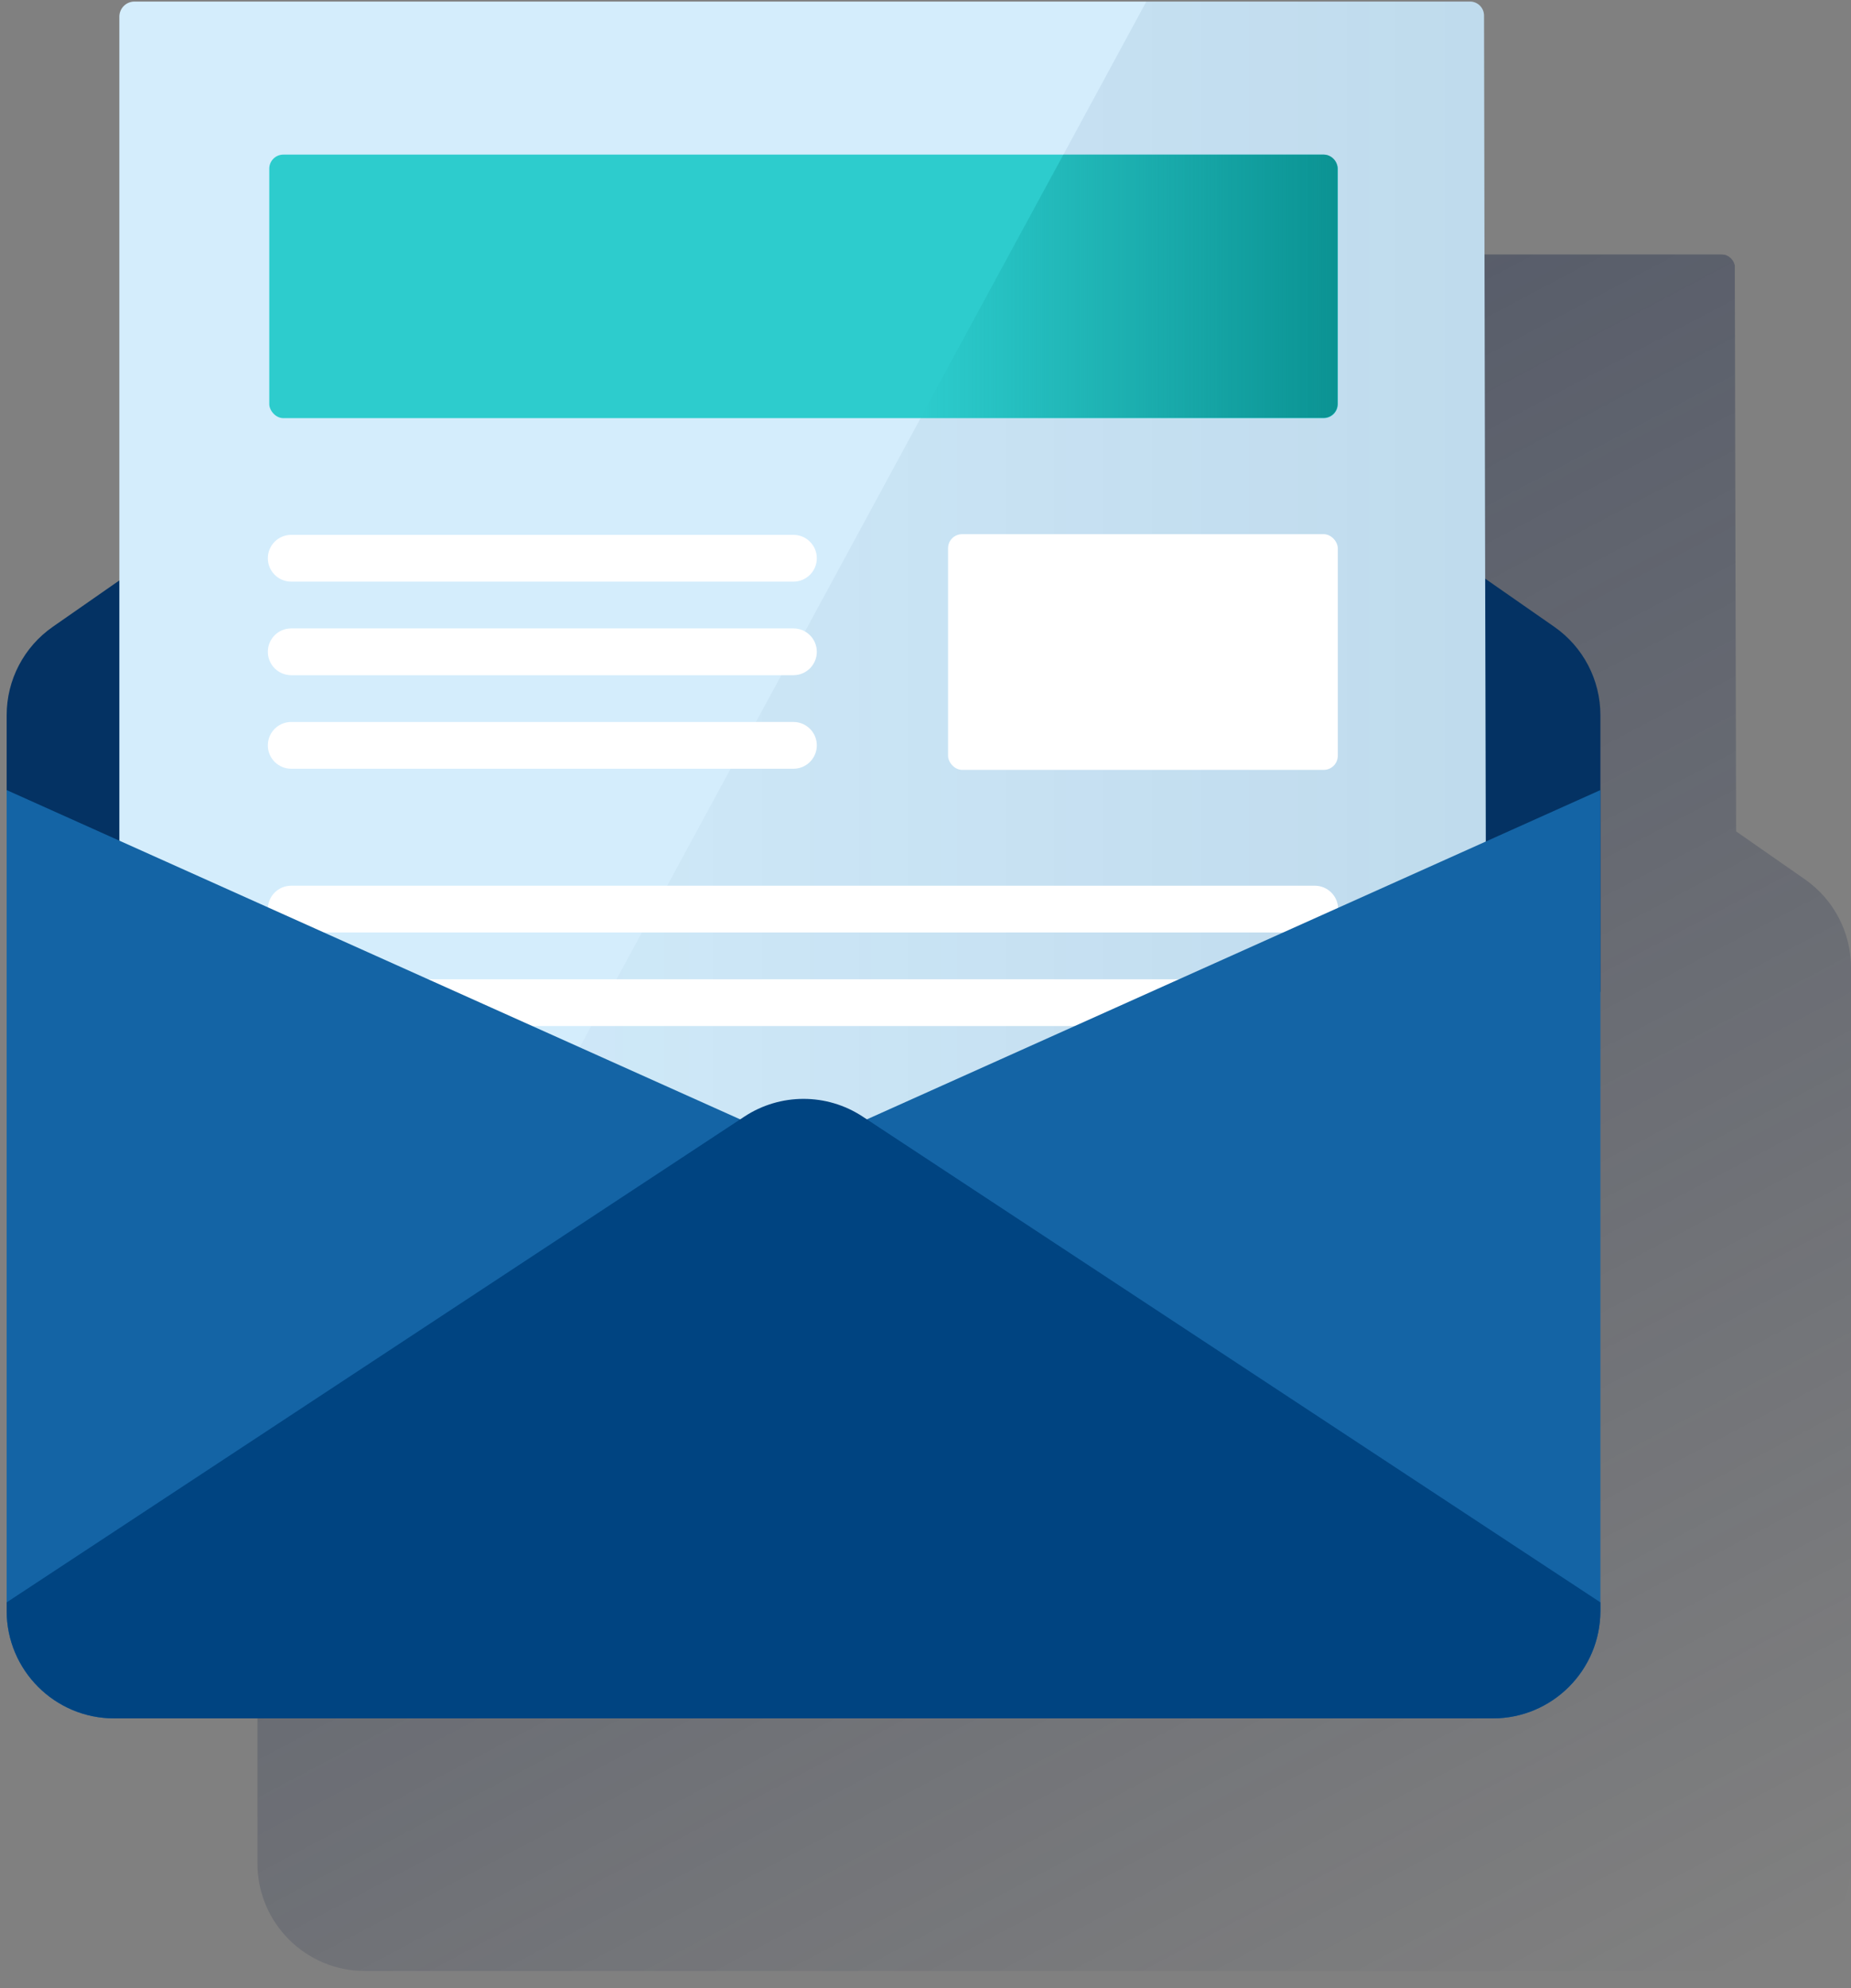 <?xml version="1.0" encoding="UTF-8"?>
<svg width="95px" height="102px" viewBox="0 0 95 102" version="1.1" xmlns="http://www.w3.org/2000/svg" xmlns:xlink="http://www.w3.org/1999/xlink">
    <rect x="0" y="0" width="95" height="102" fill="#808080" stroke="none"/>
    <!-- Generator: Sketch 62 (91390) - https://sketch.com -->
    <title>Newletter</title>
    <desc>Created with Sketch.</desc>
    <defs>
        <linearGradient x1="21.056%" y1="-4.295%" x2="76.132%" y2="107.236%" id="linearGradient-1">
            <stop stop-color="#192647" offset="0%"></stop>
            <stop stop-color="#192647" stop-opacity="0.5" offset="0%"></stop>
            <stop stop-color="#192647" stop-opacity="0" offset="100%"></stop>
        </linearGradient>
        <linearGradient x1="99.985%" y1="49.999%" x2="0%" y2="49.999%" id="linearGradient-2">
            <stop stop-color="#043263" stop-opacity="0.1" offset="0%"></stop>
            <stop stop-color="#043263" stop-opacity="0" offset="100%"></stop>
        </linearGradient>
        <linearGradient x1="100.045%" y1="50.036%" x2="0.045%" y2="50.036%" id="linearGradient-3">
            <stop stop-color="#028484" stop-opacity="0.8" offset="0%"></stop>
            <stop stop-color="#028484" stop-opacity="0" offset="100%"></stop>
        </linearGradient>
    </defs>
    <g id="Page-1" stroke="none" stroke-width="1" fill="none" fill-rule="evenodd">
        <g id="CoDi_Presencial-01-00-00-07" transform="translate(-119, -112)" fill-rule="nonzero">
            <g id="Newletter" transform="translate(119, 112)">
                <g id="Newsletter" transform="translate(0.2, 0.08)">
                    <path d="M92.441,45.038 L88.903,42.574 L88.836,13.68 L88.836,13.68 C88.836,13.654 88.836,13.63 88.836,13.603 C88.837,13.581 88.837,13.558 88.836,13.536 C88.836,13.51 88.819,13.488 88.812,13.464 C88.807,13.443 88.801,13.422 88.793,13.402 C88.782,13.378 88.77,13.356 88.757,13.334 C88.748,13.315 88.737,13.297 88.726,13.279 C88.711,13.259 88.695,13.24 88.678,13.222 C88.666,13.205 88.653,13.189 88.639,13.174 C88.619,13.153 88.596,13.135 88.572,13.118 L88.531,13.085 C88.508,13.071 88.484,13.058 88.459,13.046 C88.443,13.036 88.426,13.027 88.409,13.02 C88.377,13.006 88.344,12.996 88.31,12.989 L88.274,12.989 C88.227,12.979 88.179,12.974 88.13,12.974 L19.572,12.974 C19.143,12.974 18.794,13.323 18.794,13.752 L18.794,42.658 L15.379,45.038 C13.897,46.07 13.013,47.761 13.013,49.567 L13.013,95.52 C13.013,98.569 15.484,101.04 18.533,101.04 L89.28,101.04 C92.329,101.04 94.8,98.569 94.8,95.52 L94.8,49.567 C94.801,47.763 93.92,46.072 92.441,45.038 Z" id="Path" fill="url(#linearGradient-1)"></path>
                    <path d="M2.508,32.078 L41.04,5.251 L79.572,32.078 C81.054,33.11 81.938,34.801 81.938,36.607 L81.938,50.808 L0.142,50.808 L0.142,36.607 C0.142,34.801 1.026,33.11 2.508,32.078 Z" id="Path" fill="#043263"></path>
                    <path d="M75.245,0 L6.701,0 C6.495,0 6.297,0.082 6.152,0.228 C6.006,0.374 5.926,0.572 5.926,0.778 L5.926,84.298 L75.192,84.298 C75.722,84.298 76.152,83.868 76.152,83.338 L76.015,25.402 L75.965,0.72 C75.965,0.322 75.642,0 75.245,0 L75.245,0 Z" id="Path" fill="#D4EDFC"></path>
                    <path d="M58.634,0 L12.89,84.386 L75.204,84.386 C75.73,84.386 76.164,83.849 76.164,83.323 L75.965,0.72 C75.965,0.322 75.642,0 75.245,0 L58.634,0 Z" id="Path" fill="url(#linearGradient-2)"></path>
                    <path d="M40.522,29.76 L14.746,29.76 C14.083,29.76 13.546,29.223 13.546,28.56 C13.546,27.897 14.083,27.36 14.746,27.36 L40.522,27.36 C41.184,27.36 41.722,27.897 41.722,28.56 C41.722,29.223 41.184,29.76 40.522,29.76 L40.522,29.76 Z" id="Path" fill="#FFFFFF"></path>
                    <path d="M40.522,34.56 L14.746,34.56 C14.083,34.56 13.546,34.023 13.546,33.36 C13.546,32.697 14.083,32.16 14.746,32.16 L40.522,32.16 C41.184,32.16 41.722,32.697 41.722,33.36 C41.722,34.023 41.184,34.56 40.522,34.56 L40.522,34.56 Z" id="Path" fill="#FFFFFF"></path>
                    <path d="M40.522,39.36 L14.746,39.36 C14.083,39.36 13.546,38.823 13.546,38.16 C13.546,37.497 14.083,36.96 14.746,36.96 L40.522,36.96 C41.184,36.96 41.722,37.497 41.722,38.16 C41.722,38.823 41.184,39.36 40.522,39.36 L40.522,39.36 Z" id="Path" fill="#FFFFFF"></path>
                    <path d="M67.279,47.76 L14.746,47.76 C14.083,47.76 13.546,47.223 13.546,46.56 C13.546,45.897 14.083,45.36 14.746,45.36 L67.279,45.36 C67.942,45.36 68.479,45.897 68.479,46.56 C68.479,47.223 67.942,47.76 67.279,47.76 L67.279,47.76 Z" id="Path" fill="#FFFFFF"></path>
                    <path d="M67.279,52.56 L14.746,52.56 C14.083,52.56 13.546,52.023 13.546,51.36 C13.546,50.697 14.083,50.16 14.746,50.16 L67.279,50.16 C67.942,50.16 68.479,50.697 68.479,51.36 C68.479,52.023 67.942,52.56 67.279,52.56 L67.279,52.56 Z" id="Path" fill="#FFFFFF"></path>
                    <path d="M40.522,58.574 L0.142,40.454 L0.142,82.56 C0.142,85.609 2.613,88.08 5.662,88.08 L34.56,88.08 C36.139,88.08 37.653,87.453 38.77,86.336 C39.886,85.219 40.513,83.705 40.512,82.126 L40.522,58.574 Z" id="Path" fill="#1464A5"></path>
                    <path d="M41.558,58.574 L81.938,40.454 L81.938,82.56 C81.938,85.609 79.467,88.08 76.418,88.08 L47.52,88.08 C45.941,88.08 44.427,87.453 43.31,86.336 C42.194,85.219 41.567,83.705 41.568,82.126 L41.558,58.574 Z" id="Path" fill="#1464A5"></path>
                    <path d="M81.938,82.128 L44.076,57.206 C42.234,55.993 39.846,55.993 38.004,57.206 L0.142,82.128 L0.142,82.56 C0.142,85.609 2.613,88.08 5.662,88.08 L76.418,88.08 C79.467,88.08 81.938,85.609 81.938,82.56 L81.938,82.128 Z" id="Path" fill="#004481"></path>
                    <rect id="Rectangle" fill="#FFFFFF" x="48.458" y="27.326" width="20.002" height="12.091" rx="0.72"></rect>
                    <rect id="Rectangle" fill="#2DCCCD" x="13.62" y="7.853" width="54.84" height="13.519" rx="0.72"></rect>
                    <path d="M67.74,7.853 L54.377,7.853 L47.04,21.36 L67.73,21.36 C68.128,21.36 68.45,21.038 68.45,20.64 L68.45,8.573 C68.45,8.179 68.134,7.858 67.74,7.853 Z" id="Path" fill="url(#linearGradient-3)"></path>
                </g>
            </g>
        </g>
    </g>
</svg>